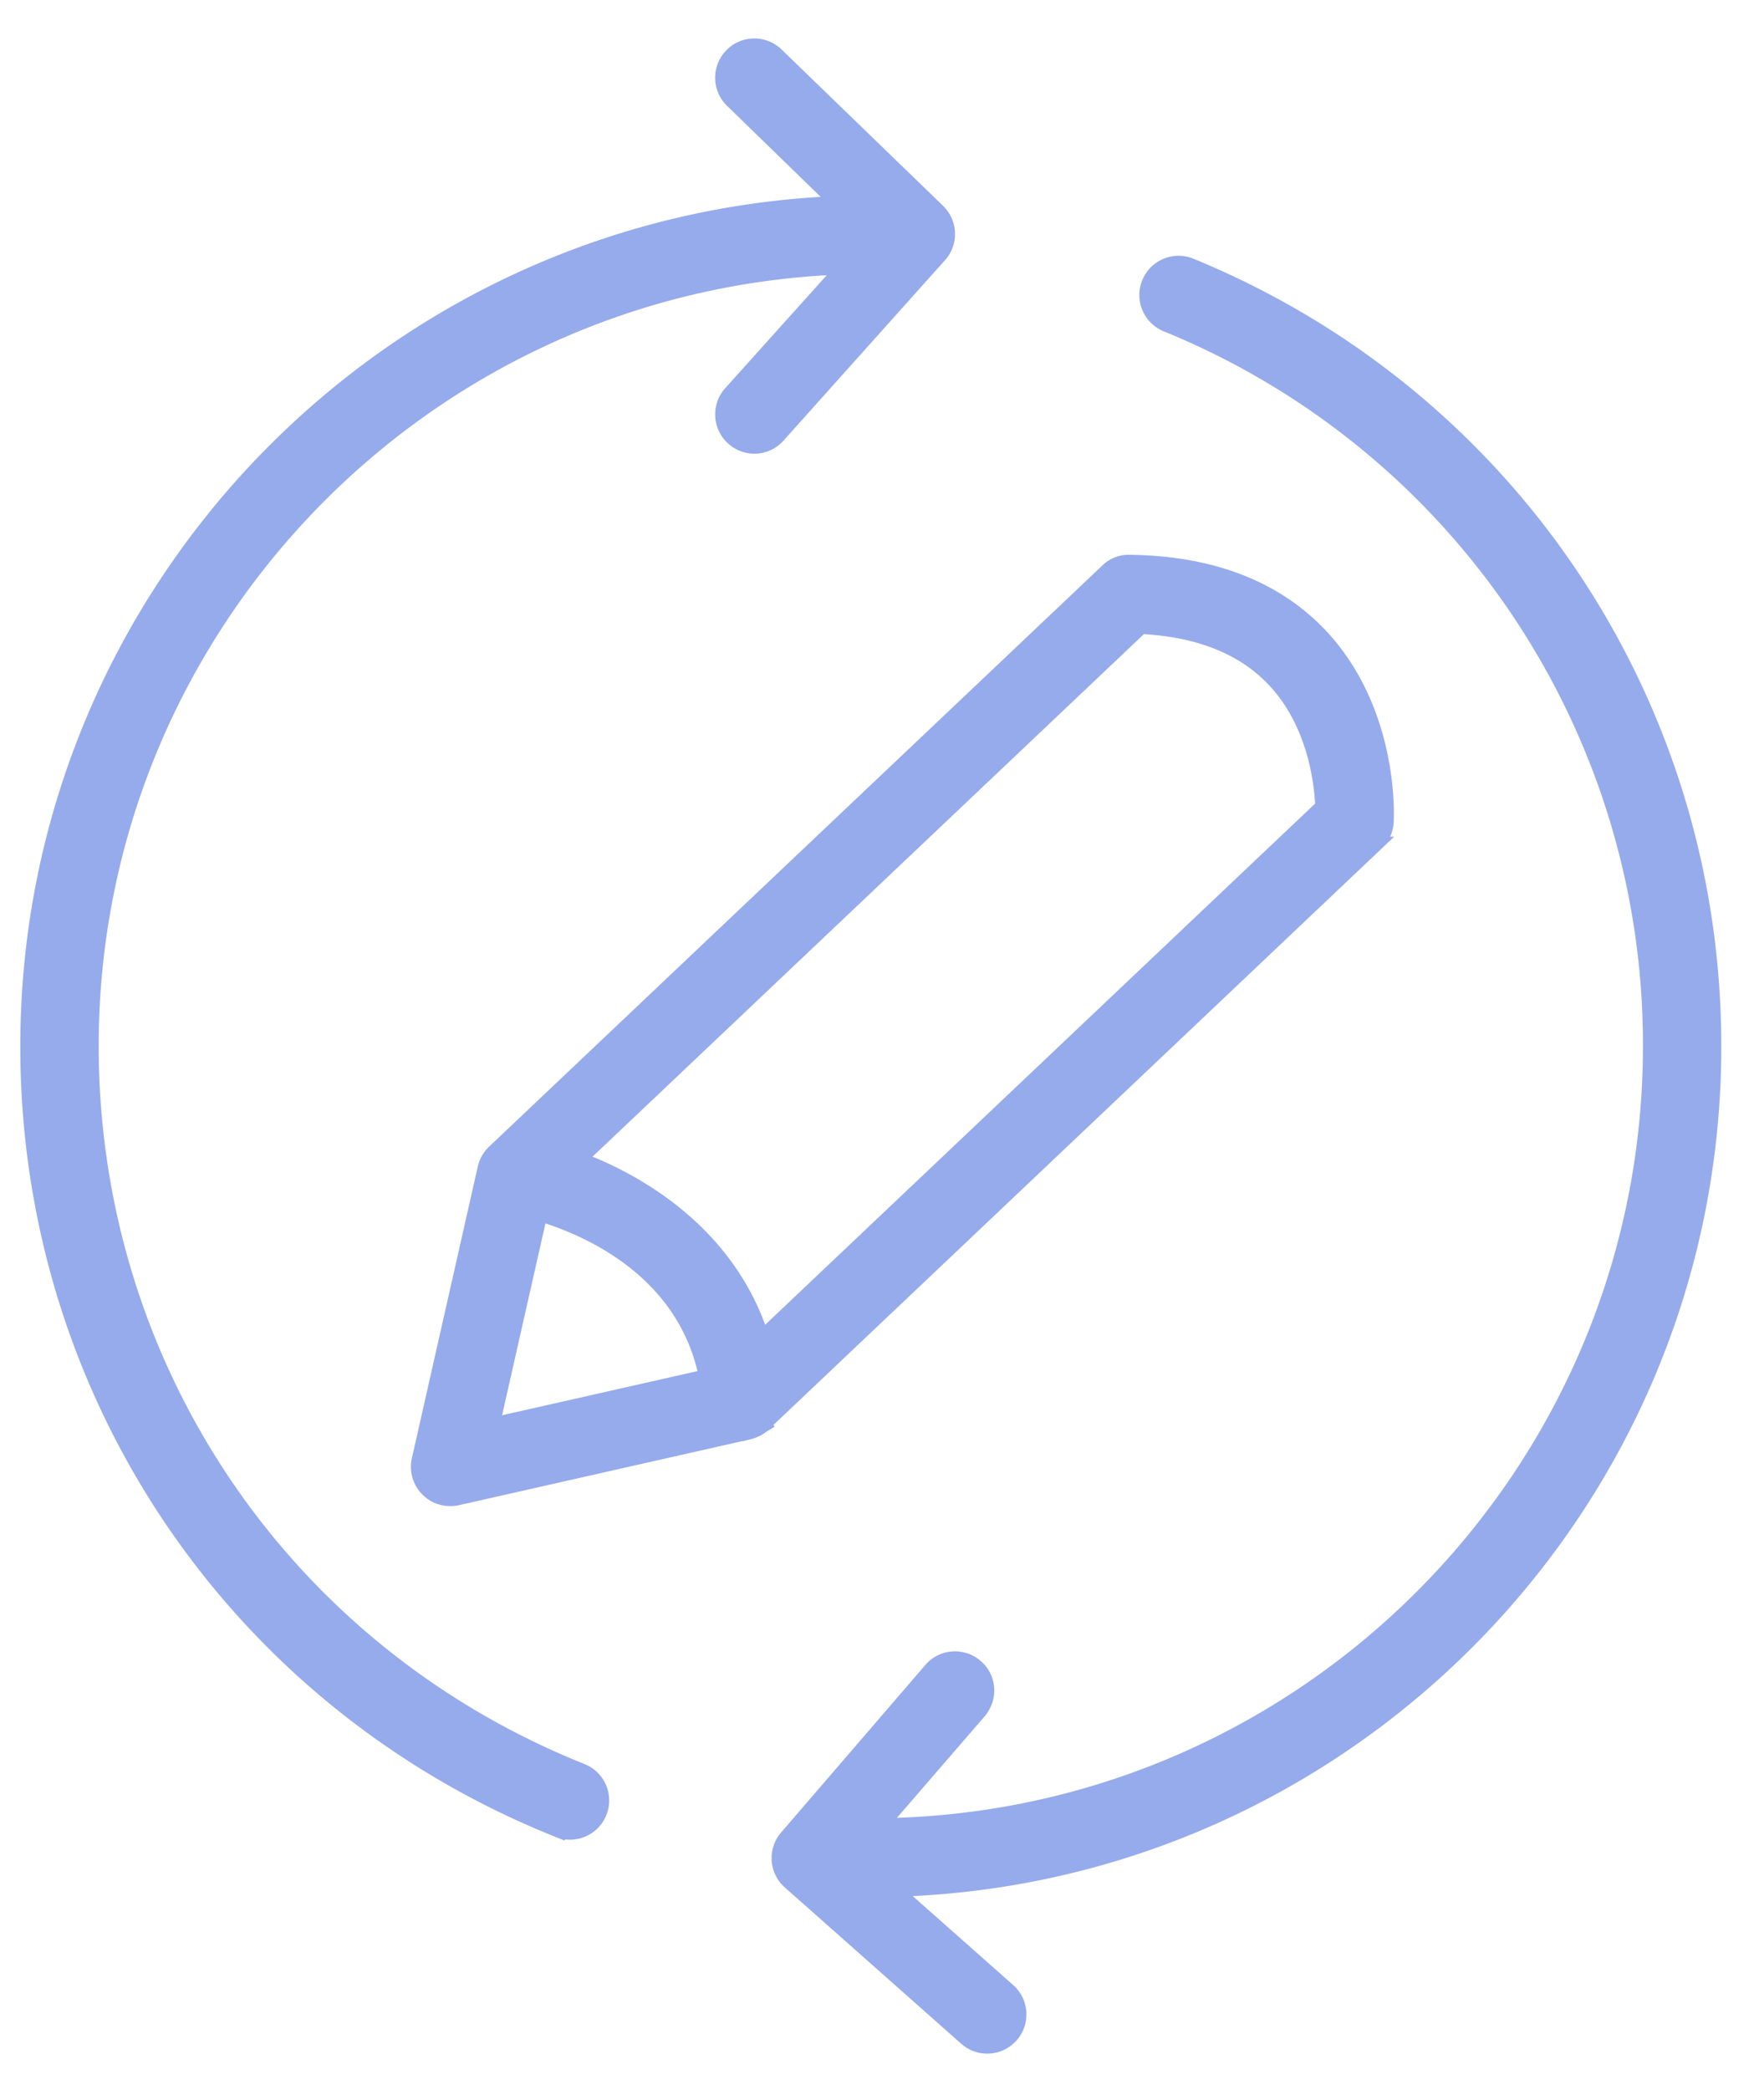 <svg xmlns="http://www.w3.org/2000/svg" width="38" height="45" fill="#96abec" fill-rule="nonzero" stroke="#96abec" stroke-width=".3" xmlns:v="https://vecta.io/nano"><path d="M12.536 38.127c-6.415-2.563-10.56-8.682-10.56-15.6 0-9.053 7.207-16.45 16.184-16.766l-2.427 2.7c-.256.286-.23.725.054.98a.69.69 0 0 0 .981-.054l3.478-3.884c.25-.278.233-.703-.035-.963l-3.478-3.366c-.276-.267-.716-.26-.982.016s-.26.715.016.982l2.263 2.2C8.348 4.768.587 12.76.587 22.537c0 7.48 4.488 14.105 11.433 16.88a.7.7 0 0 0 .258.05c.275 0 .537-.165.645-.437.142-.356-.03-.76-.387-.903zm24.394-15.6c0-7.405-4.427-14.006-11.278-16.817-.355-.144-.76.024-.906.38s.024.76.38.906a16.73 16.73 0 0 1 10.416 15.532c0 9.177-7.406 16.653-16.555 16.776L21.1 36.86c.25-.3.218-.73-.073-.98s-.73-.22-.98.073L16.94 39.56c-.248.288-.218.722.066.973l3.8 3.366a.69.69 0 0 0 .461.175c.192 0 .383-.08.52-.234.254-.287.227-.726-.06-.98l-2.444-2.164c9.777-.28 17.647-8.314 17.647-18.158zm-20.473 8.146l13.2-12.505a.69.69 0 0 0 .216-.463c.006-.095.124-2.355-1.4-4-.975-1.047-2.37-1.588-4.148-1.608a.66.66 0 0 0-.486.2l-13.2 12.505c-.1.095-.17.217-.2.35l-1.42 6.283c-.052.232.018.476.187.644.132.132.3.204.5.204a.71.71 0 0 0 .153-.017l6.283-1.42a.7.7 0 0 0 .142-.053c.008-.004.017-.005.025-.01.057-.03.1-.066.156-.1zm8.127-17.17c1.244.062 2.206.448 2.863 1.15.864.92 1.014 2.18 1.036 2.714l-12.065 11.43c-.7-2.178-2.56-3.32-3.927-3.836l12.093-11.457zM11.64 26.153c1.037.314 3.1 1.215 3.564 3.487l-4.587 1.036 1.023-4.524z"/></svg>
